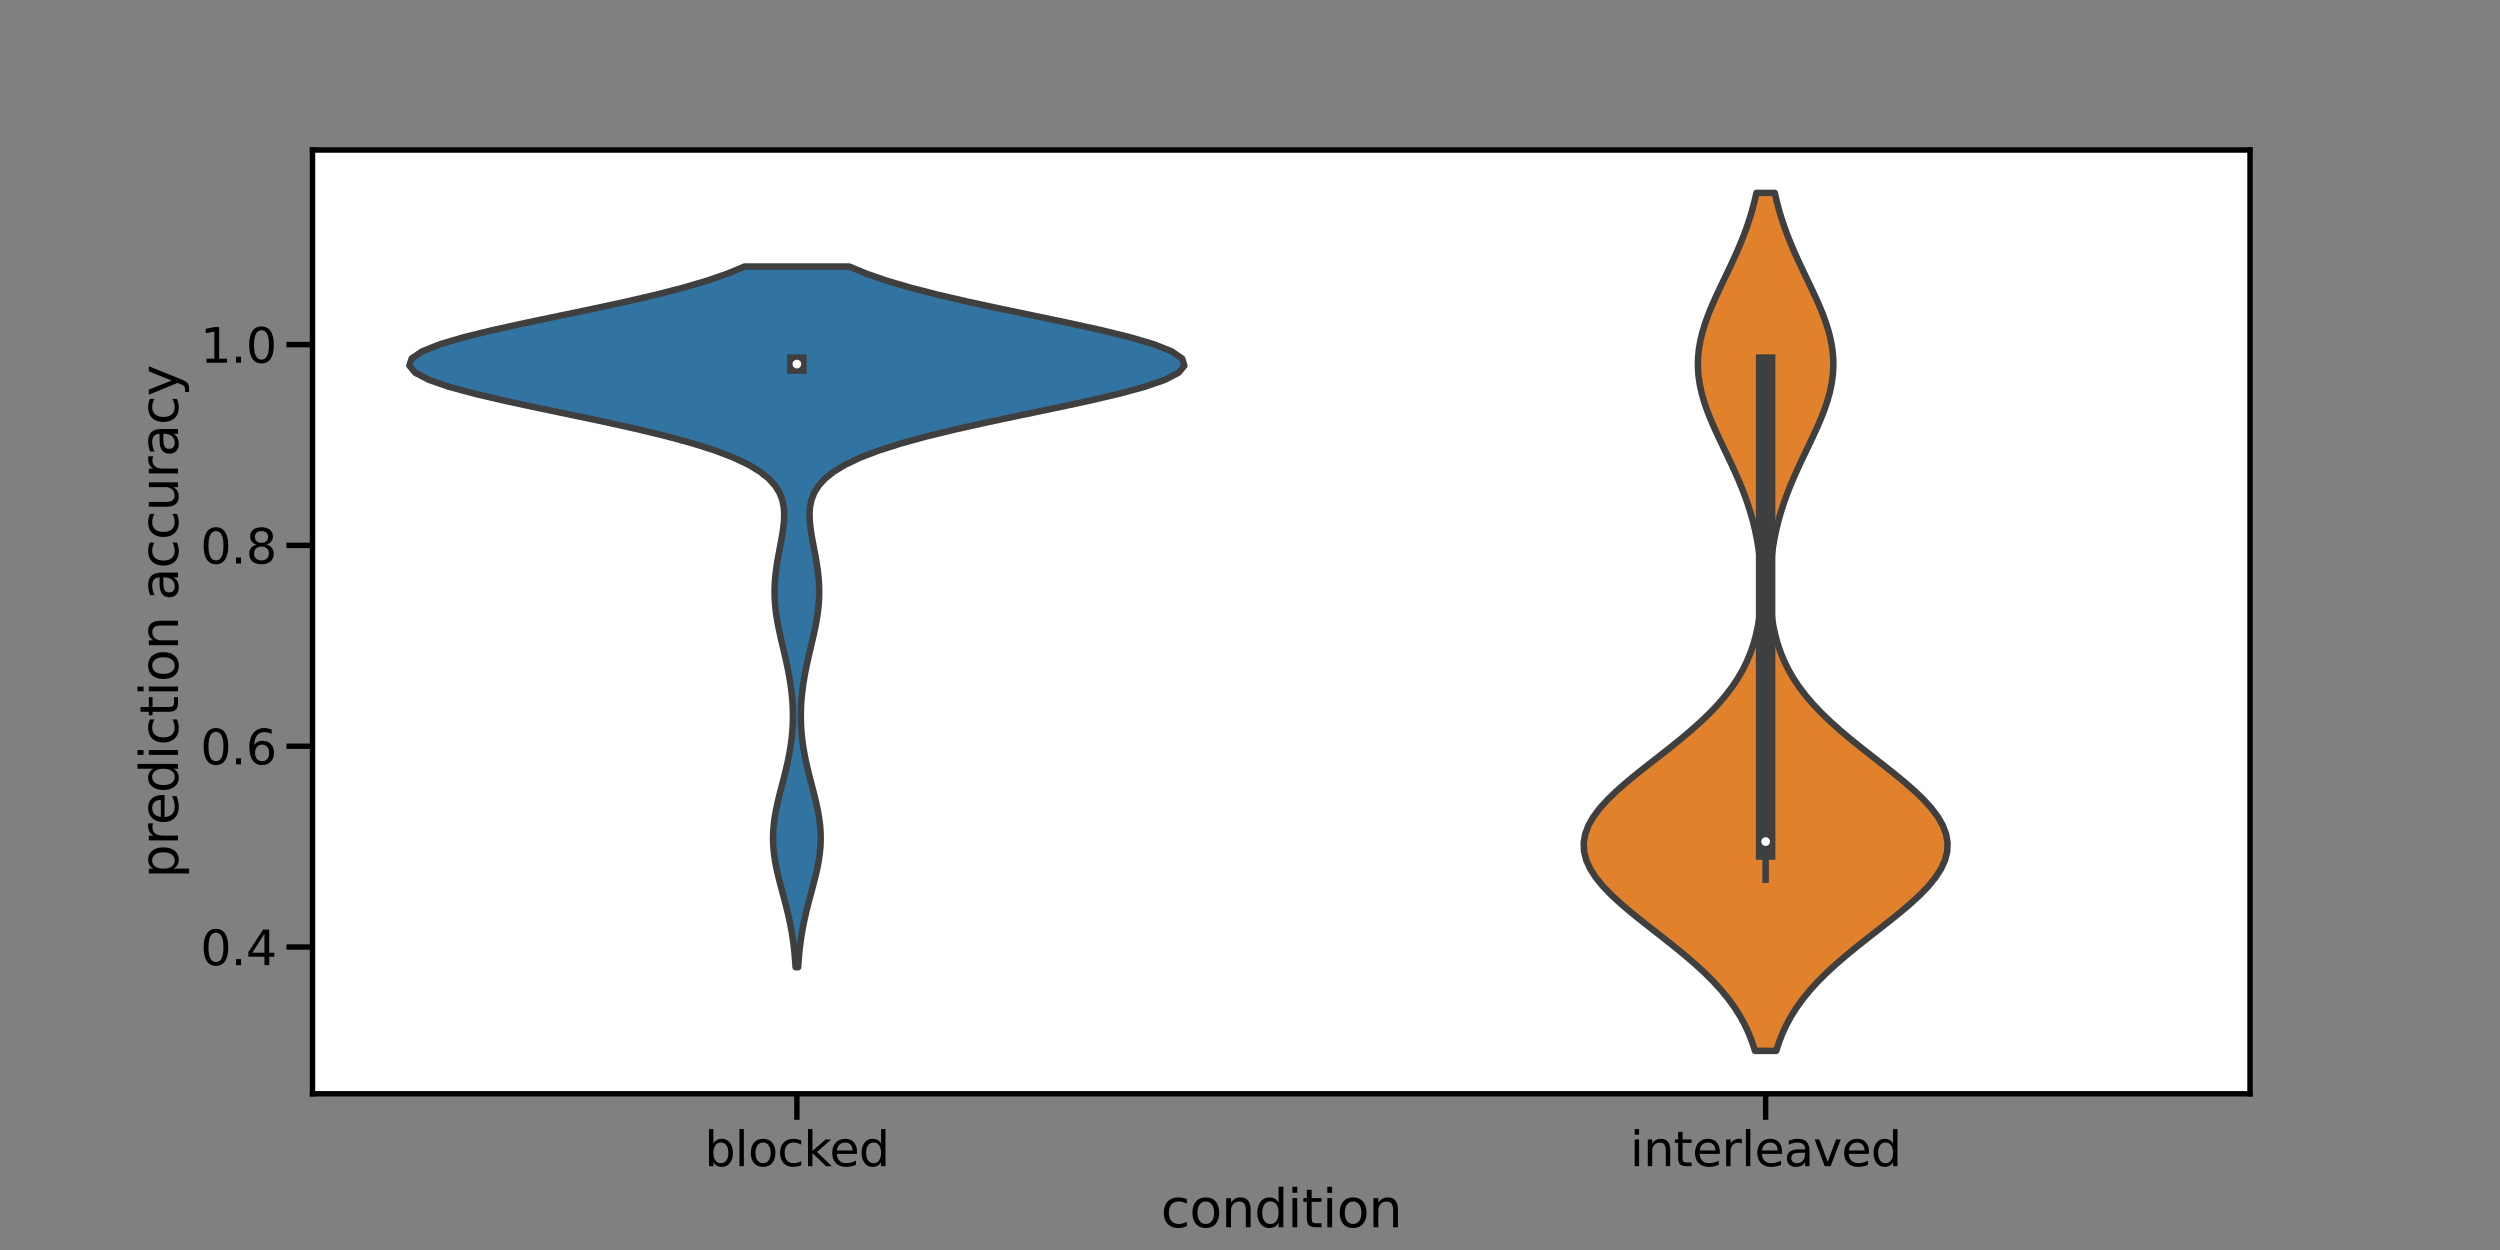 <?xml version="1.0" encoding="utf-8" standalone="no"?>
<!DOCTYPE svg PUBLIC "-//W3C//DTD SVG 1.1//EN"
  "http://www.w3.org/Graphics/SVG/1.1/DTD/svg11.dtd">
<svg xmlns:xlink="http://www.w3.org/1999/xlink" width="864pt" height="432pt" viewBox="0 0 864 432" xmlns="http://www.w3.org/2000/svg" version="1.1">
 <rect x="0" y="0" width="864" height="432" fill="#808080" stroke="none"/>
 <defs>
  <style type="text/css">*{stroke-linejoin: round; stroke-linecap: butt}</style>
 </defs>
 <g id="figure_1">
  <g id="patch_1">
   <path d="M 0 432 
L 864 432 
L 864 0 
L 0 0 
L 0 432 
z
" style="fill: none"/>
  </g>
  <g id="axes_1">
   <g id="patch_2">
    <path d="M 108 378 
L 777.6 378 
L 777.6 51.84 
L 108 51.84 
z
" style="fill: #ffffff"/>
   </g>
   <g id="PolyCollection_1">
    <defs>
     <path id="m55f4da7416" d="M 275.844 -97.74 
L 274.956 -97.74 
L 274.79 -100.186 
L 274.577 -102.631 
L 274.312 -105.077 
L 273.987 -107.523 
L 273.6 -109.969 
L 273.148 -112.415 
L 272.633 -114.861 
L 272.063 -117.307 
L 271.446 -119.753 
L 270.799 -122.199 
L 270.14 -124.645 
L 269.492 -127.091 
L 268.88 -129.537 
L 268.328 -131.983 
L 267.862 -134.429 
L 267.503 -136.875 
L 267.267 -139.321 
L 267.165 -141.767 
L 267.203 -144.213 
L 267.377 -146.659 
L 267.679 -149.105 
L 268.093 -151.551 
L 268.599 -153.997 
L 269.174 -156.443 
L 269.793 -158.889 
L 270.43 -161.335 
L 271.062 -163.781 
L 271.667 -166.227 
L 272.226 -168.673 
L 272.725 -171.119 
L 273.153 -173.565 
L 273.501 -176.011 
L 273.765 -178.457 
L 273.941 -180.903 
L 274.029 -183.349 
L 274.03 -185.795 
L 273.944 -188.241 
L 273.774 -190.687 
L 273.523 -193.133 
L 273.196 -195.579 
L 272.798 -198.025 
L 272.339 -200.471 
L 271.828 -202.917 
L 271.279 -205.363 
L 270.707 -207.809 
L 270.131 -210.255 
L 269.572 -212.701 
L 269.051 -215.147 
L 268.589 -217.593 
L 268.206 -220.039 
L 267.919 -222.485 
L 267.74 -224.931 
L 267.677 -227.377 
L 267.732 -229.823 
L 267.899 -232.269 
L 268.168 -234.715 
L 268.523 -237.161 
L 268.943 -239.607 
L 269.401 -242.053 
L 269.868 -244.499 
L 270.31 -246.945 
L 270.684 -249.391 
L 270.943 -251.837 
L 271.029 -254.283 
L 270.869 -256.729 
L 270.376 -259.175 
L 269.445 -261.621 
L 267.954 -264.067 
L 265.764 -266.512 
L 262.726 -268.958 
L 258.694 -271.404 
L 253.532 -273.85 
L 247.139 -276.296 
L 239.466 -278.742 
L 230.538 -281.188 
L 220.47 -283.634 
L 209.483 -286.08 
L 197.905 -288.526 
L 186.164 -290.972 
L 174.769 -293.418 
L 164.273 -295.864 
L 155.233 -298.31 
L 148.162 -300.756 
L 143.482 -303.202 
L 141.48 -305.648 
L 142.282 -308.094 
L 145.838 -310.54 
L 151.928 -312.986 
L 160.185 -315.432 
L 170.133 -317.878 
L 181.227 -320.324 
L 192.909 -322.77 
L 204.648 -325.216 
L 215.983 -327.662 
L 226.542 -330.108 
L 236.062 -332.554 
L 244.388 -335 
L 251.462 -337.446 
L 257.307 -339.892 
L 293.493 -339.892 
L 293.493 -339.892 
L 299.338 -337.446 
L 306.412 -335 
L 314.738 -332.554 
L 324.258 -330.108 
L 334.817 -327.662 
L 346.152 -325.216 
L 357.891 -322.77 
L 369.573 -320.324 
L 380.667 -317.878 
L 390.615 -315.432 
L 398.872 -312.986 
L 404.962 -310.54 
L 408.518 -308.094 
L 409.32 -305.648 
L 407.318 -303.202 
L 402.638 -300.756 
L 395.567 -298.31 
L 386.527 -295.864 
L 376.031 -293.418 
L 364.636 -290.972 
L 352.895 -288.526 
L 341.317 -286.08 
L 330.33 -283.634 
L 320.262 -281.188 
L 311.334 -278.742 
L 303.661 -276.296 
L 297.268 -273.85 
L 292.106 -271.404 
L 288.074 -268.958 
L 285.036 -266.512 
L 282.846 -264.067 
L 281.355 -261.621 
L 280.424 -259.175 
L 279.931 -256.729 
L 279.771 -254.283 
L 279.857 -251.837 
L 280.116 -249.391 
L 280.49 -246.945 
L 280.932 -244.499 
L 281.399 -242.053 
L 281.857 -239.607 
L 282.277 -237.161 
L 282.632 -234.715 
L 282.901 -232.269 
L 283.068 -229.823 
L 283.123 -227.377 
L 283.06 -224.931 
L 282.881 -222.485 
L 282.594 -220.039 
L 282.211 -217.593 
L 281.749 -215.147 
L 281.228 -212.701 
L 280.669 -210.255 
L 280.093 -207.809 
L 279.521 -205.363 
L 278.972 -202.917 
L 278.461 -200.471 
L 278.002 -198.025 
L 277.604 -195.579 
L 277.277 -193.133 
L 277.026 -190.687 
L 276.856 -188.241 
L 276.77 -185.795 
L 276.771 -183.349 
L 276.859 -180.903 
L 277.035 -178.457 
L 277.299 -176.011 
L 277.647 -173.565 
L 278.075 -171.119 
L 278.574 -168.673 
L 279.133 -166.227 
L 279.738 -163.781 
L 280.37 -161.335 
L 281.007 -158.889 
L 281.626 -156.443 
L 282.201 -153.997 
L 282.707 -151.551 
L 283.121 -149.105 
L 283.423 -146.659 
L 283.597 -144.213 
L 283.635 -141.767 
L 283.533 -139.321 
L 283.297 -136.875 
L 282.938 -134.429 
L 282.472 -131.983 
L 281.92 -129.537 
L 281.308 -127.091 
L 280.66 -124.645 
L 280.001 -122.199 
L 279.354 -119.753 
L 278.737 -117.307 
L 278.167 -114.861 
L 277.652 -112.415 
L 277.2 -109.969 
L 276.813 -107.523 
L 276.488 -105.077 
L 276.223 -102.631 
L 276.01 -100.186 
L 275.844 -97.74 
z
" style="stroke: #3f3f3f; stroke-width: 2.25"/>
    </defs>
    <g clip-path="url(#p96eb4d1aba)">
     <use xlink:href="#m55f4da7416" x="0" y="432" style="fill: #3274a1; stroke: #3f3f3f; stroke-width: 2.25"/>
    </g>
   </g>
   <g id="PolyCollection_2">
    <defs>
     <path id="mf5b708450e" d="M 613.866 -68.825 
L 606.534 -68.825 
L 605.564 -71.82 
L 604.397 -74.816 
L 603.008 -77.811 
L 601.377 -80.806 
L 599.484 -83.801 
L 597.317 -86.796 
L 594.867 -89.791 
L 592.135 -92.786 
L 589.13 -95.781 
L 585.873 -98.776 
L 582.396 -101.771 
L 578.741 -104.766 
L 574.964 -107.761 
L 571.132 -110.756 
L 567.318 -113.751 
L 563.606 -116.746 
L 560.083 -119.741 
L 556.836 -122.736 
L 553.951 -125.731 
L 551.508 -128.726 
L 549.574 -131.721 
L 548.208 -134.716 
L 547.45 -137.711 
L 547.322 -140.706 
L 547.828 -143.701 
L 548.953 -146.697 
L 550.664 -149.692 
L 552.91 -152.687 
L 555.627 -155.682 
L 558.738 -158.677 
L 562.16 -161.672 
L 565.807 -164.667 
L 569.59 -167.662 
L 573.425 -170.657 
L 577.232 -173.652 
L 580.943 -176.647 
L 584.498 -179.642 
L 587.847 -182.637 
L 590.954 -185.632 
L 593.795 -188.627 
L 596.355 -191.622 
L 598.629 -194.617 
L 600.622 -197.612 
L 602.345 -200.607 
L 603.811 -203.602 
L 605.041 -206.597 
L 606.056 -209.592 
L 606.875 -212.587 
L 607.52 -215.582 
L 608.01 -218.578 
L 608.361 -221.573 
L 608.587 -224.568 
L 608.699 -227.563 
L 608.705 -230.558 
L 608.609 -233.553 
L 608.414 -236.548 
L 608.119 -239.543 
L 607.723 -242.538 
L 607.223 -245.533 
L 606.616 -248.528 
L 605.898 -251.523 
L 605.068 -254.518 
L 604.125 -257.513 
L 603.073 -260.508 
L 601.918 -263.503 
L 600.67 -266.498 
L 599.342 -269.493 
L 597.954 -272.488 
L 596.529 -275.483 
L 595.093 -278.478 
L 593.675 -281.473 
L 592.309 -284.468 
L 591.028 -287.463 
L 589.864 -290.459 
L 588.849 -293.454 
L 588.013 -296.449 
L 587.379 -299.444 
L 586.966 -302.439 
L 586.788 -305.434 
L 586.848 -308.429 
L 587.147 -311.424 
L 587.673 -314.419 
L 588.412 -317.414 
L 589.342 -320.409 
L 590.436 -323.404 
L 591.664 -326.399 
L 592.992 -329.394 
L 594.389 -332.389 
L 595.82 -335.384 
L 597.256 -338.379 
L 598.667 -341.374 
L 600.028 -344.369 
L 601.321 -347.364 
L 602.529 -350.359 
L 603.639 -353.354 
L 604.647 -356.349 
L 605.547 -359.344 
L 606.342 -362.34 
L 607.033 -365.335 
L 613.367 -365.335 
L 613.367 -365.335 
L 614.058 -362.34 
L 614.853 -359.344 
L 615.753 -356.349 
L 616.761 -353.354 
L 617.871 -350.359 
L 619.079 -347.364 
L 620.372 -344.369 
L 621.733 -341.374 
L 623.144 -338.379 
L 624.58 -335.384 
L 626.011 -332.389 
L 627.408 -329.394 
L 628.736 -326.399 
L 629.964 -323.404 
L 631.058 -320.409 
L 631.988 -317.414 
L 632.727 -314.419 
L 633.253 -311.424 
L 633.552 -308.429 
L 633.612 -305.434 
L 633.434 -302.439 
L 633.021 -299.444 
L 632.387 -296.449 
L 631.551 -293.454 
L 630.536 -290.459 
L 629.372 -287.463 
L 628.091 -284.468 
L 626.725 -281.473 
L 625.307 -278.478 
L 623.871 -275.483 
L 622.446 -272.488 
L 621.058 -269.493 
L 619.73 -266.498 
L 618.482 -263.503 
L 617.327 -260.508 
L 616.275 -257.513 
L 615.332 -254.518 
L 614.502 -251.523 
L 613.784 -248.528 
L 613.177 -245.533 
L 612.677 -242.538 
L 612.281 -239.543 
L 611.986 -236.548 
L 611.791 -233.553 
L 611.695 -230.558 
L 611.701 -227.563 
L 611.813 -224.568 
L 612.039 -221.573 
L 612.39 -218.578 
L 612.88 -215.582 
L 613.525 -212.587 
L 614.344 -209.592 
L 615.359 -206.597 
L 616.589 -203.602 
L 618.055 -200.607 
L 619.778 -197.612 
L 621.771 -194.617 
L 624.045 -191.622 
L 626.605 -188.627 
L 629.446 -185.632 
L 632.553 -182.637 
L 635.902 -179.642 
L 639.457 -176.647 
L 643.168 -173.652 
L 646.975 -170.657 
L 650.81 -167.662 
L 654.593 -164.667 
L 658.24 -161.672 
L 661.662 -158.677 
L 664.773 -155.682 
L 667.49 -152.687 
L 669.736 -149.692 
L 671.447 -146.697 
L 672.572 -143.701 
L 673.078 -140.706 
L 672.95 -137.711 
L 672.192 -134.716 
L 670.826 -131.721 
L 668.892 -128.726 
L 666.449 -125.731 
L 663.564 -122.736 
L 660.317 -119.741 
L 656.794 -116.746 
L 653.082 -113.751 
L 649.268 -110.756 
L 645.436 -107.761 
L 641.659 -104.766 
L 638.004 -101.771 
L 634.527 -98.776 
L 631.27 -95.781 
L 628.265 -92.786 
L 625.533 -89.791 
L 623.083 -86.796 
L 620.916 -83.801 
L 619.023 -80.806 
L 617.392 -77.811 
L 616.003 -74.816 
L 614.836 -71.82 
L 613.866 -68.825 
z
" style="stroke: #3f3f3f; stroke-width: 2.25"/>
    </defs>
    <g clip-path="url(#p96eb4d1aba)">
     <use xlink:href="#mf5b708450e" x="0" y="432" style="fill: #e1812c; stroke: #3f3f3f; stroke-width: 2.25"/>
    </g>
   </g>
   <g id="matplotlib.axis_1">
    <g id="xtick_1">
     <g id="line2d_1">
      <defs>
       <path id="m96e8d61e1d" d="M 0 0 
L 0 9 
" style="stroke: #000000; stroke-width: 1.875"/>
      </defs>
      <g>
       <use xlink:href="#m96e8d61e1d" x="275.4" y="378" style="stroke: #000000; stroke-width: 1.875"/>
      </g>
     </g>
     <g id="text_1">
      <!-- blocked -->
      <g transform="translate(243.494 403.037)scale(0.165 -0.165)">
       <defs>
        <path id="DejaVuSans-62" d="M 3116 1747 
Q 3116 2381 2855 2742 
Q 2594 3103 2138 3103 
Q 1681 3103 1420 2742 
Q 1159 2381 1159 1747 
Q 1159 1113 1420 752 
Q 1681 391 2138 391 
Q 2594 391 2855 752 
Q 3116 1113 3116 1747 
z
M 1159 2969 
Q 1341 3281 1617 3432 
Q 1894 3584 2278 3584 
Q 2916 3584 3314 3078 
Q 3713 2572 3713 1747 
Q 3713 922 3314 415 
Q 2916 -91 2278 -91 
Q 1894 -91 1617 61 
Q 1341 213 1159 525 
L 1159 0 
L 581 0 
L 581 4863 
L 1159 4863 
L 1159 2969 
z
" transform="scale(0.016)"/>
        <path id="DejaVuSans-6c" d="M 603 4863 
L 1178 4863 
L 1178 0 
L 603 0 
L 603 4863 
z
" transform="scale(0.016)"/>
        <path id="DejaVuSans-6f" d="M 1959 3097 
Q 1497 3097 1228 2736 
Q 959 2375 959 1747 
Q 959 1119 1226 758 
Q 1494 397 1959 397 
Q 2419 397 2687 759 
Q 2956 1122 2956 1747 
Q 2956 2369 2687 2733 
Q 2419 3097 1959 3097 
z
M 1959 3584 
Q 2709 3584 3137 3096 
Q 3566 2609 3566 1747 
Q 3566 888 3137 398 
Q 2709 -91 1959 -91 
Q 1206 -91 779 398 
Q 353 888 353 1747 
Q 353 2609 779 3096 
Q 1206 3584 1959 3584 
z
" transform="scale(0.016)"/>
        <path id="DejaVuSans-63" d="M 3122 3366 
L 3122 2828 
Q 2878 2963 2633 3030 
Q 2388 3097 2138 3097 
Q 1578 3097 1268 2742 
Q 959 2388 959 1747 
Q 959 1106 1268 751 
Q 1578 397 2138 397 
Q 2388 397 2633 464 
Q 2878 531 3122 666 
L 3122 134 
Q 2881 22 2623 -34 
Q 2366 -91 2075 -91 
Q 1284 -91 818 406 
Q 353 903 353 1747 
Q 353 2603 823 3093 
Q 1294 3584 2113 3584 
Q 2378 3584 2631 3529 
Q 2884 3475 3122 3366 
z
" transform="scale(0.016)"/>
        <path id="DejaVuSans-6b" d="M 581 4863 
L 1159 4863 
L 1159 1991 
L 2875 3500 
L 3609 3500 
L 1753 1863 
L 3688 0 
L 2938 0 
L 1159 1709 
L 1159 0 
L 581 0 
L 581 4863 
z
" transform="scale(0.016)"/>
        <path id="DejaVuSans-65" d="M 3597 1894 
L 3597 1613 
L 953 1613 
Q 991 1019 1311 708 
Q 1631 397 2203 397 
Q 2534 397 2845 478 
Q 3156 559 3463 722 
L 3463 178 
Q 3153 47 2828 -22 
Q 2503 -91 2169 -91 
Q 1331 -91 842 396 
Q 353 884 353 1716 
Q 353 2575 817 3079 
Q 1281 3584 2069 3584 
Q 2775 3584 3186 3129 
Q 3597 2675 3597 1894 
z
M 3022 2063 
Q 3016 2534 2758 2815 
Q 2500 3097 2075 3097 
Q 1594 3097 1305 2825 
Q 1016 2553 972 2059 
L 3022 2063 
z
" transform="scale(0.016)"/>
        <path id="DejaVuSans-64" d="M 2906 2969 
L 2906 4863 
L 3481 4863 
L 3481 0 
L 2906 0 
L 2906 525 
Q 2725 213 2448 61 
Q 2172 -91 1784 -91 
Q 1150 -91 751 415 
Q 353 922 353 1747 
Q 353 2572 751 3078 
Q 1150 3584 1784 3584 
Q 2172 3584 2448 3432 
Q 2725 3281 2906 2969 
z
M 947 1747 
Q 947 1113 1208 752 
Q 1469 391 1925 391 
Q 2381 391 2643 752 
Q 2906 1113 2906 1747 
Q 2906 2381 2643 2742 
Q 2381 3103 1925 3103 
Q 1469 3103 1208 2742 
Q 947 2381 947 1747 
z
" transform="scale(0.016)"/>
       </defs>
       <use xlink:href="#DejaVuSans-62"/>
       <use xlink:href="#DejaVuSans-6c" x="63.477"/>
       <use xlink:href="#DejaVuSans-6f" x="91.26"/>
       <use xlink:href="#DejaVuSans-63" x="152.441"/>
       <use xlink:href="#DejaVuSans-6b" x="207.422"/>
       <use xlink:href="#DejaVuSans-65" x="261.707"/>
       <use xlink:href="#DejaVuSans-64" x="323.23"/>
      </g>
     </g>
    </g>
    <g id="xtick_2">
     <g id="line2d_2">
      <g>
       <use xlink:href="#m96e8d61e1d" x="610.2" y="378" style="stroke: #000000; stroke-width: 1.875"/>
      </g>
     </g>
     <g id="text_2">
      <!-- interleaved -->
      <g transform="translate(563.357 403.037)scale(0.165 -0.165)">
       <defs>
        <path id="DejaVuSans-69" d="M 603 3500 
L 1178 3500 
L 1178 0 
L 603 0 
L 603 3500 
z
M 603 4863 
L 1178 4863 
L 1178 4134 
L 603 4134 
L 603 4863 
z
" transform="scale(0.016)"/>
        <path id="DejaVuSans-6e" d="M 3513 2113 
L 3513 0 
L 2938 0 
L 2938 2094 
Q 2938 2591 2744 2837 
Q 2550 3084 2163 3084 
Q 1697 3084 1428 2787 
Q 1159 2491 1159 1978 
L 1159 0 
L 581 0 
L 581 3500 
L 1159 3500 
L 1159 2956 
Q 1366 3272 1645 3428 
Q 1925 3584 2291 3584 
Q 2894 3584 3203 3211 
Q 3513 2838 3513 2113 
z
" transform="scale(0.016)"/>
        <path id="DejaVuSans-74" d="M 1172 4494 
L 1172 3500 
L 2356 3500 
L 2356 3053 
L 1172 3053 
L 1172 1153 
Q 1172 725 1289 603 
Q 1406 481 1766 481 
L 2356 481 
L 2356 0 
L 1766 0 
Q 1100 0 847 248 
Q 594 497 594 1153 
L 594 3053 
L 172 3053 
L 172 3500 
L 594 3500 
L 594 4494 
L 1172 4494 
z
" transform="scale(0.016)"/>
        <path id="DejaVuSans-72" d="M 2631 2963 
Q 2534 3019 2420 3045 
Q 2306 3072 2169 3072 
Q 1681 3072 1420 2755 
Q 1159 2438 1159 1844 
L 1159 0 
L 581 0 
L 581 3500 
L 1159 3500 
L 1159 2956 
Q 1341 3275 1631 3429 
Q 1922 3584 2338 3584 
Q 2397 3584 2469 3576 
Q 2541 3569 2628 3553 
L 2631 2963 
z
" transform="scale(0.016)"/>
        <path id="DejaVuSans-61" d="M 2194 1759 
Q 1497 1759 1228 1600 
Q 959 1441 959 1056 
Q 959 750 1161 570 
Q 1363 391 1709 391 
Q 2188 391 2477 730 
Q 2766 1069 2766 1631 
L 2766 1759 
L 2194 1759 
z
M 3341 1997 
L 3341 0 
L 2766 0 
L 2766 531 
Q 2569 213 2275 61 
Q 1981 -91 1556 -91 
Q 1019 -91 701 211 
Q 384 513 384 1019 
Q 384 1609 779 1909 
Q 1175 2209 1959 2209 
L 2766 2209 
L 2766 2266 
Q 2766 2663 2505 2880 
Q 2244 3097 1772 3097 
Q 1472 3097 1187 3025 
Q 903 2953 641 2809 
L 641 3341 
Q 956 3463 1253 3523 
Q 1550 3584 1831 3584 
Q 2591 3584 2966 3190 
Q 3341 2797 3341 1997 
z
" transform="scale(0.016)"/>
        <path id="DejaVuSans-76" d="M 191 3500 
L 800 3500 
L 1894 563 
L 2988 3500 
L 3597 3500 
L 2284 0 
L 1503 0 
L 191 3500 
z
" transform="scale(0.016)"/>
       </defs>
       <use xlink:href="#DejaVuSans-69"/>
       <use xlink:href="#DejaVuSans-6e" x="27.783"/>
       <use xlink:href="#DejaVuSans-74" x="91.162"/>
       <use xlink:href="#DejaVuSans-65" x="130.371"/>
       <use xlink:href="#DejaVuSans-72" x="191.895"/>
       <use xlink:href="#DejaVuSans-6c" x="233.008"/>
       <use xlink:href="#DejaVuSans-65" x="260.791"/>
       <use xlink:href="#DejaVuSans-61" x="322.314"/>
       <use xlink:href="#DejaVuSans-76" x="383.594"/>
       <use xlink:href="#DejaVuSans-65" x="442.773"/>
       <use xlink:href="#DejaVuSans-64" x="504.297"/>
      </g>
     </g>
    </g>
    <g id="text_3">
     <!-- condition -->
     <g transform="translate(401.188 424.146)scale(0.18 -0.18)">
      <use xlink:href="#DejaVuSans-63"/>
      <use xlink:href="#DejaVuSans-6f" x="54.98"/>
      <use xlink:href="#DejaVuSans-6e" x="116.162"/>
      <use xlink:href="#DejaVuSans-64" x="179.541"/>
      <use xlink:href="#DejaVuSans-69" x="243.018"/>
      <use xlink:href="#DejaVuSans-74" x="270.801"/>
      <use xlink:href="#DejaVuSans-69" x="310.01"/>
      <use xlink:href="#DejaVuSans-6f" x="337.793"/>
      <use xlink:href="#DejaVuSans-6e" x="398.975"/>
     </g>
    </g>
   </g>
   <g id="matplotlib.axis_2">
    <g id="ytick_1">
     <g id="line2d_3">
      <defs>
       <path id="m270a0bf7d0" d="M 0 0 
L -9 0 
" style="stroke: #000000; stroke-width: 1.875"/>
      </defs>
      <g>
       <use xlink:href="#m270a0bf7d0" x="108" y="327.289" style="stroke: #000000; stroke-width: 1.875"/>
      </g>
     </g>
     <g id="text_4">
      <!-- 0.4 -->
      <g transform="translate(69.26 333.557)scale(0.165 -0.165)">
       <defs>
        <path id="DejaVuSans-30" d="M 2034 4250 
Q 1547 4250 1301 3770 
Q 1056 3291 1056 2328 
Q 1056 1369 1301 889 
Q 1547 409 2034 409 
Q 2525 409 2770 889 
Q 3016 1369 3016 2328 
Q 3016 3291 2770 3770 
Q 2525 4250 2034 4250 
z
M 2034 4750 
Q 2819 4750 3233 4129 
Q 3647 3509 3647 2328 
Q 3647 1150 3233 529 
Q 2819 -91 2034 -91 
Q 1250 -91 836 529 
Q 422 1150 422 2328 
Q 422 3509 836 4129 
Q 1250 4750 2034 4750 
z
" transform="scale(0.016)"/>
        <path id="DejaVuSans-2e" d="M 684 794 
L 1344 794 
L 1344 0 
L 684 0 
L 684 794 
z
" transform="scale(0.016)"/>
        <path id="DejaVuSans-34" d="M 2419 4116 
L 825 1625 
L 2419 1625 
L 2419 4116 
z
M 2253 4666 
L 3047 4666 
L 3047 1625 
L 3713 1625 
L 3713 1100 
L 3047 1100 
L 3047 0 
L 2419 0 
L 2419 1100 
L 313 1100 
L 313 1709 
L 2253 4666 
z
" transform="scale(0.016)"/>
       </defs>
       <use xlink:href="#DejaVuSans-30"/>
       <use xlink:href="#DejaVuSans-2e" x="63.623"/>
       <use xlink:href="#DejaVuSans-34" x="95.41"/>
      </g>
     </g>
    </g>
    <g id="ytick_2">
     <g id="line2d_4">
      <g>
       <use xlink:href="#m270a0bf7d0" x="108" y="257.89" style="stroke: #000000; stroke-width: 1.875"/>
      </g>
     </g>
     <g id="text_5">
      <!-- 0.6 -->
      <g transform="translate(69.26 264.158)scale(0.165 -0.165)">
       <defs>
        <path id="DejaVuSans-36" d="M 2113 2584 
Q 1688 2584 1439 2293 
Q 1191 2003 1191 1497 
Q 1191 994 1439 701 
Q 1688 409 2113 409 
Q 2538 409 2786 701 
Q 3034 994 3034 1497 
Q 3034 2003 2786 2293 
Q 2538 2584 2113 2584 
z
M 3366 4563 
L 3366 3988 
Q 3128 4100 2886 4159 
Q 2644 4219 2406 4219 
Q 1781 4219 1451 3797 
Q 1122 3375 1075 2522 
Q 1259 2794 1537 2939 
Q 1816 3084 2150 3084 
Q 2853 3084 3261 2657 
Q 3669 2231 3669 1497 
Q 3669 778 3244 343 
Q 2819 -91 2113 -91 
Q 1303 -91 875 529 
Q 447 1150 447 2328 
Q 447 3434 972 4092 
Q 1497 4750 2381 4750 
Q 2619 4750 2861 4703 
Q 3103 4656 3366 4563 
z
" transform="scale(0.016)"/>
       </defs>
       <use xlink:href="#DejaVuSans-30"/>
       <use xlink:href="#DejaVuSans-2e" x="63.623"/>
       <use xlink:href="#DejaVuSans-36" x="95.41"/>
      </g>
     </g>
    </g>
    <g id="ytick_3">
     <g id="line2d_5">
      <g>
       <use xlink:href="#m270a0bf7d0" x="108" y="188.491" style="stroke: #000000; stroke-width: 1.875"/>
      </g>
     </g>
     <g id="text_6">
      <!-- 0.8 -->
      <g transform="translate(69.26 194.759)scale(0.165 -0.165)">
       <defs>
        <path id="DejaVuSans-38" d="M 2034 2216 
Q 1584 2216 1326 1975 
Q 1069 1734 1069 1313 
Q 1069 891 1326 650 
Q 1584 409 2034 409 
Q 2484 409 2743 651 
Q 3003 894 3003 1313 
Q 3003 1734 2745 1975 
Q 2488 2216 2034 2216 
z
M 1403 2484 
Q 997 2584 770 2862 
Q 544 3141 544 3541 
Q 544 4100 942 4425 
Q 1341 4750 2034 4750 
Q 2731 4750 3128 4425 
Q 3525 4100 3525 3541 
Q 3525 3141 3298 2862 
Q 3072 2584 2669 2484 
Q 3125 2378 3379 2068 
Q 3634 1759 3634 1313 
Q 3634 634 3220 271 
Q 2806 -91 2034 -91 
Q 1263 -91 848 271 
Q 434 634 434 1313 
Q 434 1759 690 2068 
Q 947 2378 1403 2484 
z
M 1172 3481 
Q 1172 3119 1398 2916 
Q 1625 2713 2034 2713 
Q 2441 2713 2670 2916 
Q 2900 3119 2900 3481 
Q 2900 3844 2670 4047 
Q 2441 4250 2034 4250 
Q 1625 4250 1398 4047 
Q 1172 3844 1172 3481 
z
" transform="scale(0.016)"/>
       </defs>
       <use xlink:href="#DejaVuSans-30"/>
       <use xlink:href="#DejaVuSans-2e" x="63.623"/>
       <use xlink:href="#DejaVuSans-38" x="95.41"/>
      </g>
     </g>
    </g>
    <g id="ytick_4">
     <g id="line2d_6">
      <g>
       <use xlink:href="#m270a0bf7d0" x="108" y="119.092" style="stroke: #000000; stroke-width: 1.875"/>
      </g>
     </g>
     <g id="text_7">
      <!-- 1.0 -->
      <g transform="translate(69.26 125.36)scale(0.165 -0.165)">
       <defs>
        <path id="DejaVuSans-31" d="M 794 531 
L 1825 531 
L 1825 4091 
L 703 3866 
L 703 4441 
L 1819 4666 
L 2450 4666 
L 2450 531 
L 3481 531 
L 3481 0 
L 794 0 
L 794 531 
z
" transform="scale(0.016)"/>
       </defs>
       <use xlink:href="#DejaVuSans-31"/>
       <use xlink:href="#DejaVuSans-2e" x="63.623"/>
       <use xlink:href="#DejaVuSans-30" x="95.41"/>
      </g>
     </g>
    </g>
    <g id="text_8">
     <!-- prediction accuracy -->
     <g transform="translate(61.516 303.538)rotate(-90)scale(0.18 -0.18)">
      <defs>
       <path id="DejaVuSans-70" d="M 1159 525 
L 1159 -1331 
L 581 -1331 
L 581 3500 
L 1159 3500 
L 1159 2969 
Q 1341 3281 1617 3432 
Q 1894 3584 2278 3584 
Q 2916 3584 3314 3078 
Q 3713 2572 3713 1747 
Q 3713 922 3314 415 
Q 2916 -91 2278 -91 
Q 1894 -91 1617 61 
Q 1341 213 1159 525 
z
M 3116 1747 
Q 3116 2381 2855 2742 
Q 2594 3103 2138 3103 
Q 1681 3103 1420 2742 
Q 1159 2381 1159 1747 
Q 1159 1113 1420 752 
Q 1681 391 2138 391 
Q 2594 391 2855 752 
Q 3116 1113 3116 1747 
z
" transform="scale(0.016)"/>
       <path id="DejaVuSans-20" transform="scale(0.016)"/>
       <path id="DejaVuSans-75" d="M 544 1381 
L 544 3500 
L 1119 3500 
L 1119 1403 
Q 1119 906 1312 657 
Q 1506 409 1894 409 
Q 2359 409 2629 706 
Q 2900 1003 2900 1516 
L 2900 3500 
L 3475 3500 
L 3475 0 
L 2900 0 
L 2900 538 
Q 2691 219 2414 64 
Q 2138 -91 1772 -91 
Q 1169 -91 856 284 
Q 544 659 544 1381 
z
M 1991 3584 
L 1991 3584 
z
" transform="scale(0.016)"/>
       <path id="DejaVuSans-79" d="M 2059 -325 
Q 1816 -950 1584 -1140 
Q 1353 -1331 966 -1331 
L 506 -1331 
L 506 -850 
L 844 -850 
Q 1081 -850 1212 -737 
Q 1344 -625 1503 -206 
L 1606 56 
L 191 3500 
L 800 3500 
L 1894 763 
L 2988 3500 
L 3597 3500 
L 2059 -325 
z
" transform="scale(0.016)"/>
      </defs>
      <use xlink:href="#DejaVuSans-70"/>
      <use xlink:href="#DejaVuSans-72" x="63.477"/>
      <use xlink:href="#DejaVuSans-65" x="102.34"/>
      <use xlink:href="#DejaVuSans-64" x="163.863"/>
      <use xlink:href="#DejaVuSans-69" x="227.34"/>
      <use xlink:href="#DejaVuSans-63" x="255.123"/>
      <use xlink:href="#DejaVuSans-74" x="310.104"/>
      <use xlink:href="#DejaVuSans-69" x="349.312"/>
      <use xlink:href="#DejaVuSans-6f" x="377.096"/>
      <use xlink:href="#DejaVuSans-6e" x="438.277"/>
      <use xlink:href="#DejaVuSans-20" x="501.656"/>
      <use xlink:href="#DejaVuSans-61" x="533.443"/>
      <use xlink:href="#DejaVuSans-63" x="594.723"/>
      <use xlink:href="#DejaVuSans-63" x="649.703"/>
      <use xlink:href="#DejaVuSans-75" x="704.684"/>
      <use xlink:href="#DejaVuSans-72" x="768.062"/>
      <use xlink:href="#DejaVuSans-61" x="809.176"/>
      <use xlink:href="#DejaVuSans-63" x="870.455"/>
      <use xlink:href="#DejaVuSans-79" x="925.436"/>
     </g>
    </g>
   </g>
   <g id="line2d_7">
    <path d="M 275.4 125.843 
L 275.4 125.809 
" clip-path="url(#p96eb4d1aba)" style="fill: none; stroke: #3f3f3f; stroke-width: 2.25; stroke-linecap: square"/>
   </g>
   <g id="line2d_8">
    <path d="M 275.4 125.831 
L 275.4 125.821 
" clip-path="url(#p96eb4d1aba)" style="fill: none; stroke: #3f3f3f; stroke-width: 6.75; stroke-linecap: square"/>
   </g>
   <g id="line2d_9">
    <path d="M 610.2 304.025 
L 610.2 125.815 
" clip-path="url(#p96eb4d1aba)" style="fill: none; stroke: #3f3f3f; stroke-width: 2.25; stroke-linecap: square"/>
   </g>
   <g id="line2d_10">
    <path d="M 610.2 293.761 
L 610.2 125.837 
" clip-path="url(#p96eb4d1aba)" style="fill: none; stroke: #3f3f3f; stroke-width: 6.75; stroke-linecap: square"/>
   </g>
   <g id="patch_3">
    <path d="M 108 378 
L 108 51.84 
" style="fill: none; stroke: #000000; stroke-width: 1.875; stroke-linejoin: miter; stroke-linecap: square"/>
   </g>
   <g id="patch_4">
    <path d="M 777.6 378 
L 777.6 51.84 
" style="fill: none; stroke: #000000; stroke-width: 1.875; stroke-linejoin: miter; stroke-linecap: square"/>
   </g>
   <g id="patch_5">
    <path d="M 108 378 
L 777.6 378 
" style="fill: none; stroke: #000000; stroke-width: 1.875; stroke-linejoin: miter; stroke-linecap: square"/>
   </g>
   <g id="patch_6">
    <path d="M 108 51.84 
L 777.6 51.84 
" style="fill: none; stroke: #000000; stroke-width: 1.875; stroke-linejoin: miter; stroke-linecap: square"/>
   </g>
   <g id="PathCollection_1">
    <defs>
     <path id="m7fffc2c24c" d="M 0 2.25 
C 0.597 2.25 1.169 2.013 1.591 1.591 
C 2.013 1.169 2.25 0.597 2.25 0 
C 2.25 -0.597 2.013 -1.169 1.591 -1.591 
C 1.169 -2.013 0.597 -2.25 0 -2.25 
C -0.597 -2.25 -1.169 -2.013 -1.591 -1.591 
C -2.013 -1.169 -2.25 -0.597 -2.25 0 
C -2.25 0.597 -2.013 1.169 -1.591 1.591 
C -1.169 2.013 -0.597 2.25 0 2.25 
z
" style="stroke: #3f3f3f; stroke-width: 1.5"/>
    </defs>
    <g clip-path="url(#p96eb4d1aba)">
     <use xlink:href="#m7fffc2c24c" x="275.4" y="125.825" style="fill: #ffffff; stroke: #3f3f3f; stroke-width: 1.5"/>
    </g>
   </g>
   <g id="PathCollection_2">
    <g clip-path="url(#p96eb4d1aba)">
     <use xlink:href="#m7fffc2c24c" x="610.2" y="290.851" style="fill: #ffffff; stroke: #3f3f3f; stroke-width: 1.5"/>
    </g>
   </g>
  </g>
 </g>
 <defs>
  <clipPath id="p96eb4d1aba">
   <rect x="108" y="51.84" width="669.6" height="326.16"/>
  </clipPath>
 </defs>
</svg>
